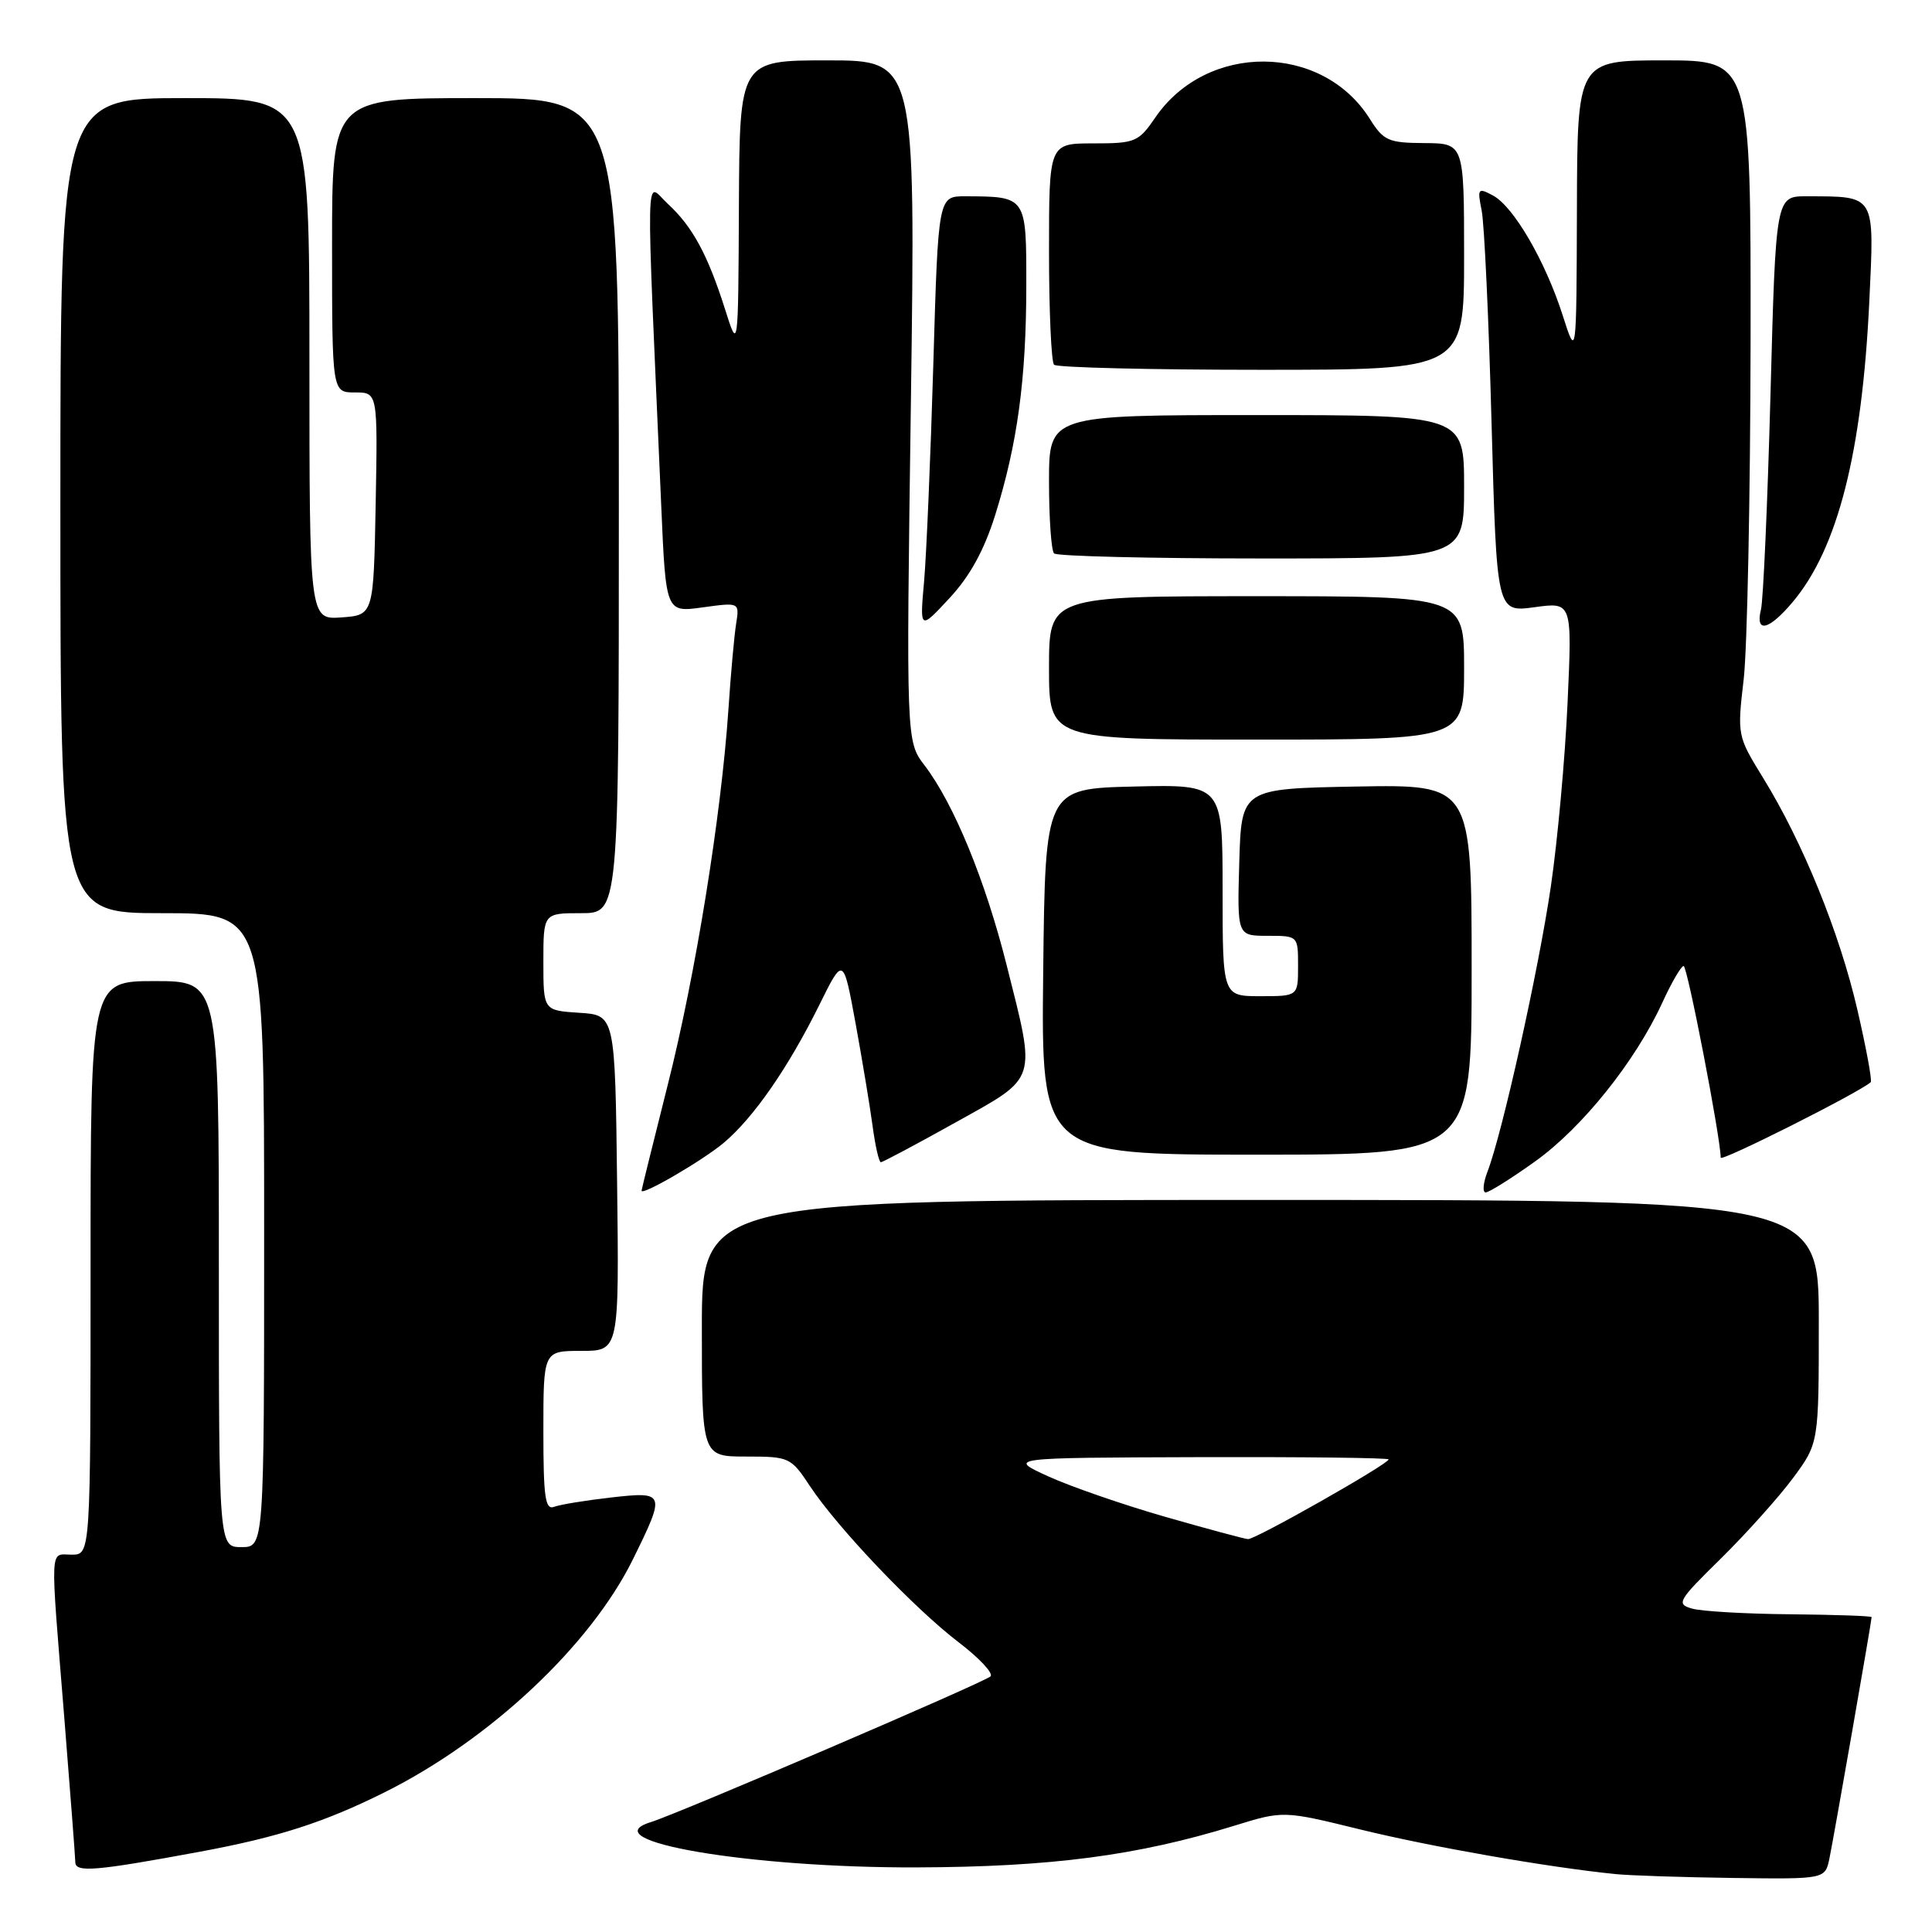 <?xml version="1.0" encoding="UTF-8" standalone="no"?>
<!DOCTYPE svg PUBLIC "-//W3C//DTD SVG 1.1//EN" "http://www.w3.org/Graphics/SVG/1.1/DTD/svg11.dtd" >
<svg xmlns="http://www.w3.org/2000/svg" xmlns:xlink="http://www.w3.org/1999/xlink" version="1.1" viewBox="0 0 256 256">
 <g >
 <path fill="currentColor"
d=" M 242.41 246.25 C 242.98 243.51 248.00 214.80 248.00 214.28 C 248.00 214.12 243.16 213.96 237.25 213.90 C 231.34 213.85 225.47 213.51 224.22 213.15 C 222.07 212.54 222.31 212.13 228.04 206.50 C 231.39 203.20 235.68 198.41 237.57 195.87 C 241.00 191.23 241.00 191.23 241.00 175.12 C 241.00 159.00 241.00 159.00 167.00 159.00 C 93.00 159.00 93.00 159.00 93.00 176.00 C 93.00 193.00 93.00 193.00 98.87 193.00 C 104.59 193.00 104.80 193.10 107.33 196.93 C 110.99 202.46 121.19 213.17 127.05 217.63 C 129.77 219.71 131.66 221.73 131.25 222.13 C 130.44 222.92 89.94 240.29 86.24 241.44 C 78.22 243.92 99.35 247.52 121.50 247.44 C 139.28 247.38 150.71 245.88 163.51 241.93 C 170.04 239.91 170.04 239.91 180.27 242.42 C 189.57 244.70 205.03 247.41 214.00 248.32 C 215.93 248.52 222.98 248.75 229.67 248.84 C 241.84 249.00 241.84 249.00 242.41 246.25 Z  M 26.50 245.36 C 36.90 243.43 43.01 241.46 51.00 237.47 C 64.96 230.50 78.26 218.01 83.88 206.59 C 88.22 197.77 88.17 197.61 80.93 198.43 C 77.60 198.81 74.22 199.36 73.43 199.66 C 72.24 200.12 72.00 198.40 72.00 189.61 C 72.00 179.00 72.00 179.00 77.02 179.00 C 82.04 179.00 82.04 179.00 81.77 156.75 C 81.50 134.50 81.50 134.50 76.75 134.20 C 72.00 133.89 72.00 133.89 72.00 127.45 C 72.00 121.00 72.00 121.00 77.00 121.00 C 82.00 121.00 82.00 121.00 82.00 67.00 C 82.00 13.00 82.00 13.00 63.00 13.00 C 44.00 13.00 44.00 13.00 44.00 32.50 C 44.00 52.00 44.00 52.00 47.03 52.00 C 50.05 52.00 50.05 52.00 49.78 66.75 C 49.50 81.50 49.50 81.50 45.25 81.81 C 41.00 82.11 41.00 82.11 41.00 47.56 C 41.00 13.00 41.00 13.00 24.50 13.00 C 8.00 13.00 8.00 13.00 8.00 67.00 C 8.00 121.00 8.00 121.00 21.50 121.00 C 35.00 121.00 35.00 121.00 35.00 163.00 C 35.00 205.00 35.00 205.00 32.00 205.00 C 29.00 205.00 29.00 205.00 29.00 167.50 C 29.00 130.00 29.00 130.00 20.50 130.00 C 12.00 130.00 12.00 130.00 12.00 168.00 C 12.00 206.00 12.00 206.00 9.50 206.00 C 6.55 206.00 6.63 204.20 8.51 227.50 C 9.30 237.40 9.97 246.07 9.98 246.76 C 10.00 248.15 12.69 247.92 26.50 245.36 Z  M 95.90 151.43 C 99.86 148.10 104.45 141.47 108.57 133.15 C 111.74 126.73 111.74 126.73 113.37 135.61 C 114.26 140.50 115.28 146.64 115.63 149.25 C 115.98 151.86 116.47 154.00 116.72 154.00 C 116.96 154.00 121.40 151.64 126.58 148.75 C 137.60 142.61 137.31 143.50 133.39 127.90 C 130.56 116.65 126.40 106.53 122.52 101.43 C 120.07 98.23 120.07 98.23 120.70 53.11 C 121.32 8.00 121.32 8.00 109.66 8.00 C 98.00 8.00 98.00 8.00 97.91 27.25 C 97.82 46.50 97.82 46.50 96.08 41.00 C 93.77 33.73 91.77 30.03 88.48 27.00 C 85.46 24.21 85.56 20.01 87.62 67.08 C 88.23 81.16 88.23 81.16 93.11 80.48 C 97.99 79.81 97.99 79.81 97.54 82.66 C 97.29 84.22 96.83 89.33 96.52 94.00 C 95.56 108.12 92.16 129.19 88.48 143.75 C 86.58 151.31 85.01 157.62 85.01 157.77 C 84.99 158.50 93.12 153.77 95.90 151.43 Z  M 203.43 153.88 C 209.66 149.42 216.68 140.65 220.25 132.89 C 221.48 130.20 222.76 128.00 223.09 128.00 C 223.59 128.00 228.00 150.82 228.00 153.40 C 228.00 154.00 246.20 144.85 247.88 143.40 C 248.09 143.22 247.29 138.89 246.11 133.79 C 243.74 123.54 238.86 111.56 233.60 103.04 C 230.21 97.53 230.18 97.43 231.05 89.99 C 231.52 85.87 231.93 65.74 231.96 45.25 C 232.00 8.00 232.00 8.00 220.50 8.00 C 209.00 8.00 209.00 8.00 208.95 27.75 C 208.89 47.50 208.89 47.50 207.07 41.80 C 204.76 34.59 200.57 27.37 197.82 25.90 C 195.83 24.84 195.74 24.96 196.33 27.91 C 196.68 29.64 197.27 42.32 197.64 56.10 C 198.32 81.14 198.32 81.14 203.32 80.46 C 208.32 79.77 208.32 79.77 207.71 93.13 C 207.38 100.49 206.38 111.45 205.49 117.50 C 203.87 128.53 199.08 150.10 197.10 155.25 C 196.52 156.76 196.42 158.00 196.86 158.00 C 197.31 158.00 200.26 156.15 203.43 153.88 Z  M 195.00 128.47 C 195.00 103.95 195.00 103.95 179.75 104.22 C 164.50 104.50 164.50 104.50 164.21 114.25 C 163.93 124.00 163.93 124.00 167.96 124.00 C 172.00 124.00 172.00 124.00 172.00 128.00 C 172.00 132.00 172.00 132.00 167.00 132.00 C 162.00 132.00 162.00 132.00 162.00 117.97 C 162.00 103.94 162.00 103.94 150.25 104.22 C 138.50 104.50 138.50 104.50 138.23 128.75 C 137.96 153.00 137.96 153.00 166.48 153.00 C 195.00 153.00 195.00 153.00 195.00 128.47 Z  M 194.00 88.50 C 194.00 79.00 194.00 79.00 166.50 79.00 C 139.00 79.00 139.00 79.00 139.00 88.50 C 139.00 98.00 139.00 98.00 166.50 98.00 C 194.00 98.00 194.00 98.00 194.00 88.50 Z  M 131.86 68.27 C 134.82 58.82 135.98 50.25 135.99 37.87 C 136.00 25.99 136.04 26.04 127.91 26.01 C 124.32 26.00 124.32 26.00 123.67 48.25 C 123.31 60.49 122.76 73.42 122.45 77.00 C 121.87 83.50 121.87 83.50 125.80 79.27 C 128.52 76.35 130.39 72.94 131.86 68.27 Z  M 237.55 79.76 C 243.50 72.69 246.73 60.02 247.69 40.00 C 248.37 25.64 248.62 26.04 239.40 26.01 C 235.30 26.00 235.30 26.00 234.60 52.25 C 234.21 66.69 233.64 79.51 233.34 80.75 C 232.55 83.96 234.38 83.53 237.55 79.76 Z  M 194.00 64.50 C 194.00 55.00 194.00 55.00 166.50 55.00 C 139.00 55.00 139.00 55.00 139.00 63.83 C 139.00 68.69 139.30 72.97 139.67 73.33 C 140.03 73.70 152.41 74.00 167.17 74.00 C 194.00 74.00 194.00 74.00 194.00 64.50 Z  M 194.00 34.00 C 194.00 19.00 194.00 19.00 188.75 18.96 C 183.95 18.93 183.33 18.65 181.50 15.74 C 175.19 5.71 159.92 5.61 153.10 15.55 C 150.86 18.82 150.44 19.00 144.87 19.00 C 139.00 19.00 139.00 19.00 139.00 33.33 C 139.00 41.22 139.30 47.97 139.67 48.33 C 140.03 48.70 152.41 49.00 167.17 49.00 C 194.00 49.00 194.00 49.00 194.00 34.00 Z  M 154.41 200.99 C 148.87 199.40 141.89 196.99 138.91 195.63 C 133.50 193.16 133.50 193.16 158.75 193.08 C 172.64 193.04 184.00 193.17 184.00 193.38 C 184.00 193.98 166.33 204.01 165.37 203.94 C 164.89 203.91 159.96 202.58 154.41 200.99 Z "/>
</g>
</svg>